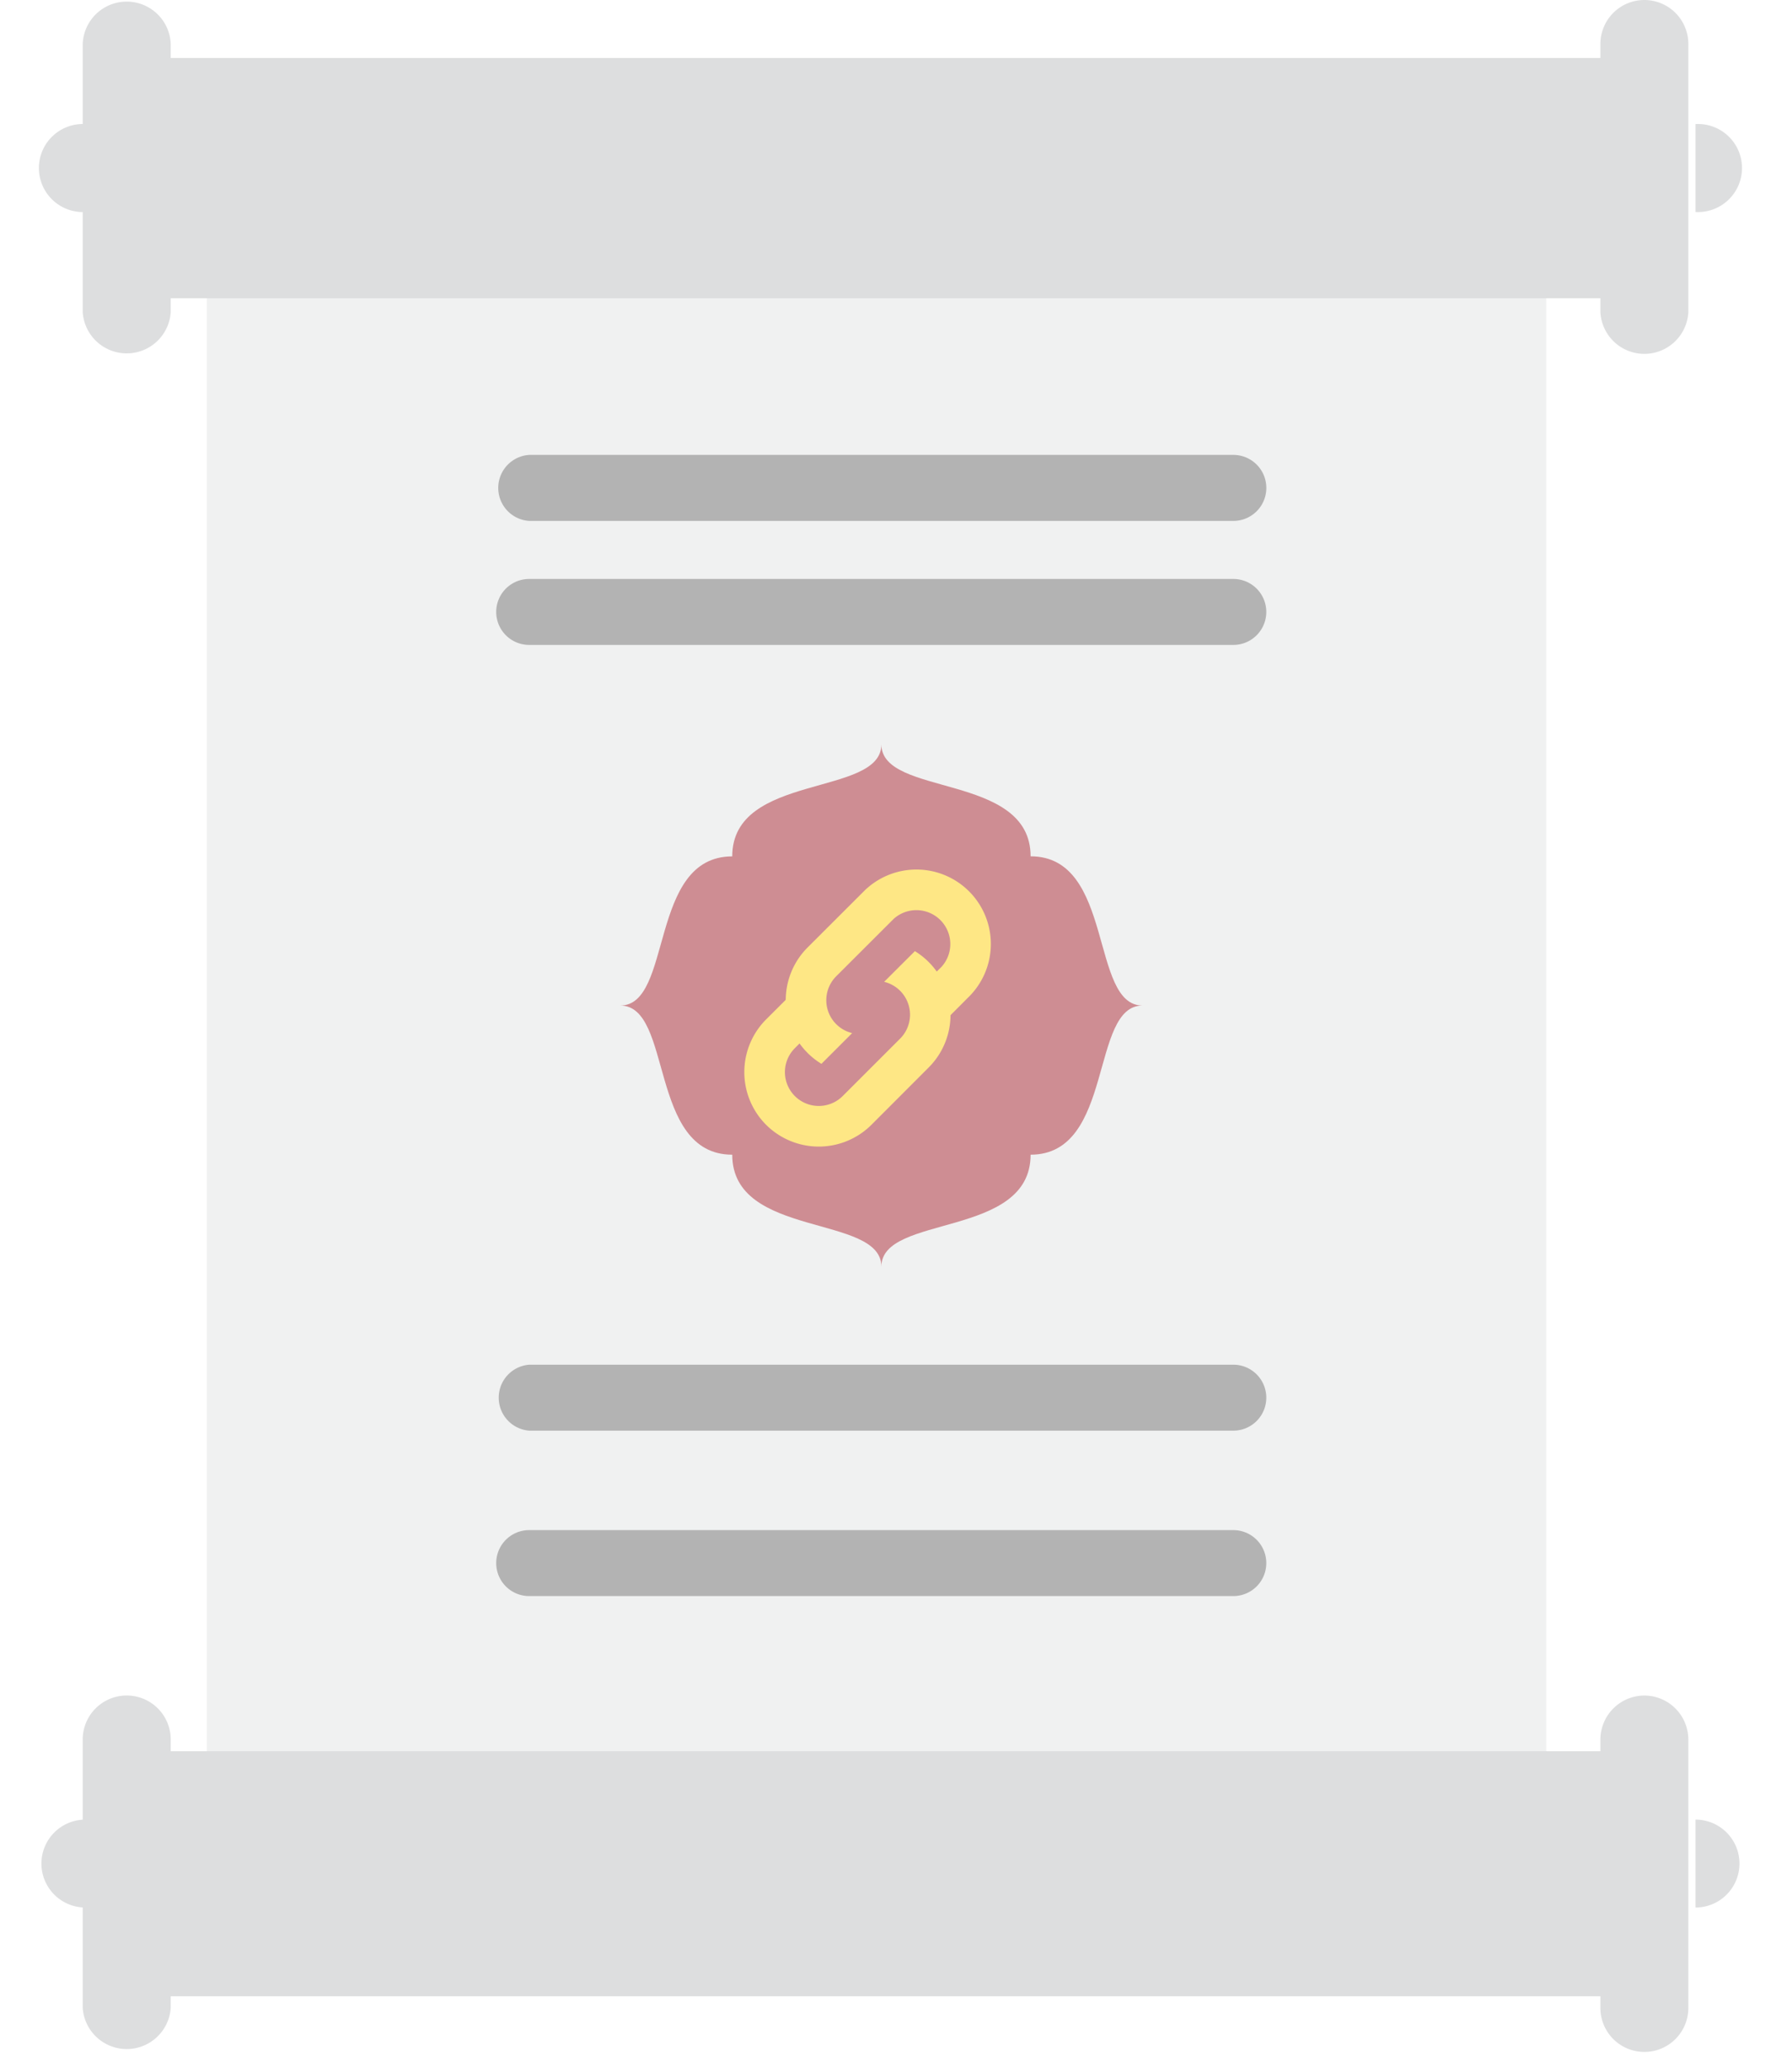 <svg xmlns="http://www.w3.org/2000/svg" width="26" height="30" viewBox="0 0 26 30">
    <g fill="none" fill-rule="evenodd" opacity=".5">
        <path fill="#E2E3E3" d="M3 3.6h19.435v22.252H3z"/>
        <path fill="#BCBEC0" d="M24.6 1.8a.639.639 0 1 1 0 1.276M24.6 26.4a.638.638 0 1 1 0 1.276M1.239 1.8a.639.639 0 1 0 0 1.276M1.239 26.4a.638.638 0 1 0 0 1.276"/>
        <path fill="#676767" d="M17.894 20.757H7.678a.48.48 0 0 1 0-.957h10.216a.478.478 0 0 1 0 .957M17.894 23.157H7.678a.478.478 0 1 1 0-.957h10.216a.478.478 0 0 1 0 .957M17.894 7.558H7.678a.48.48 0 0 1 0-.958h10.216a.479.479 0 1 1 0 .958M17.894 9.357H7.678a.477.477 0 1 1 0-.957h10.216a.478.478 0 0 1 0 .957"/>
        <path fill="#BCBEC0" d="M23.858 0a.638.638 0 0 0-.638.637v.204H2.477V.637a.639.639 0 0 0-1.277 0v3.894a.64.64 0 0 0 1.277 0v-.204H23.22v.204a.639.639 0 0 0 1.276 0V.637A.638.638 0 0 0 23.858 0M23.858 24.6a.64.64 0 0 0-.638.638v.17H2.477v-.17a.638.638 0 0 0-1.277 0v3.895a.64.64 0 0 0 1.277 0v-.17H23.22v.17a.638.638 0 0 0 1.276 0v-3.895a.64.64 0 0 0-.638-.638"/>
        <path fill="#9D1C28" d="M14.953 16.753c1.217 0 .858-2.164 1.623-2.164-.765 0-.406-2.165-1.623-2.165 0-1.218-2.165-.858-2.165-1.624 0 .766-2.164.407-2.164 1.625-1.218 0-.858 2.164-1.624 2.164.766 0 .406 2.164 1.624 2.164 0 1.218 2.164.859 2.164 1.624 0-.765 2.165-.406 2.165-1.624"/>
        <path fill="#FECF0C" d="M13.5 15.021l.576-.578a1.08 1.08 0 0 0-1.527-1.527l-.834.833a1.082 1.082 0 0 0 .203 1.686l.446-.446a.491.491 0 0 1-.232-.824l.833-.832a.492.492 0 0 1 .695.695l-.245.243c.101.238.13.5.084.75"/>
        <path fill="#FECF0C" d="M11.693 14.214l-.578.577a1.082 1.082 0 0 0 0 1.528 1.082 1.082 0 0 0 1.529 0l.832-.833a1.082 1.082 0 0 0-.202-1.686l-.446.445a.491.491 0 0 1 .232.824l-.833.833a.49.49 0 1 1-.695-.694l.245-.245a1.317 1.317 0 0 1-.084-.749"/>
    </g>
</svg>
